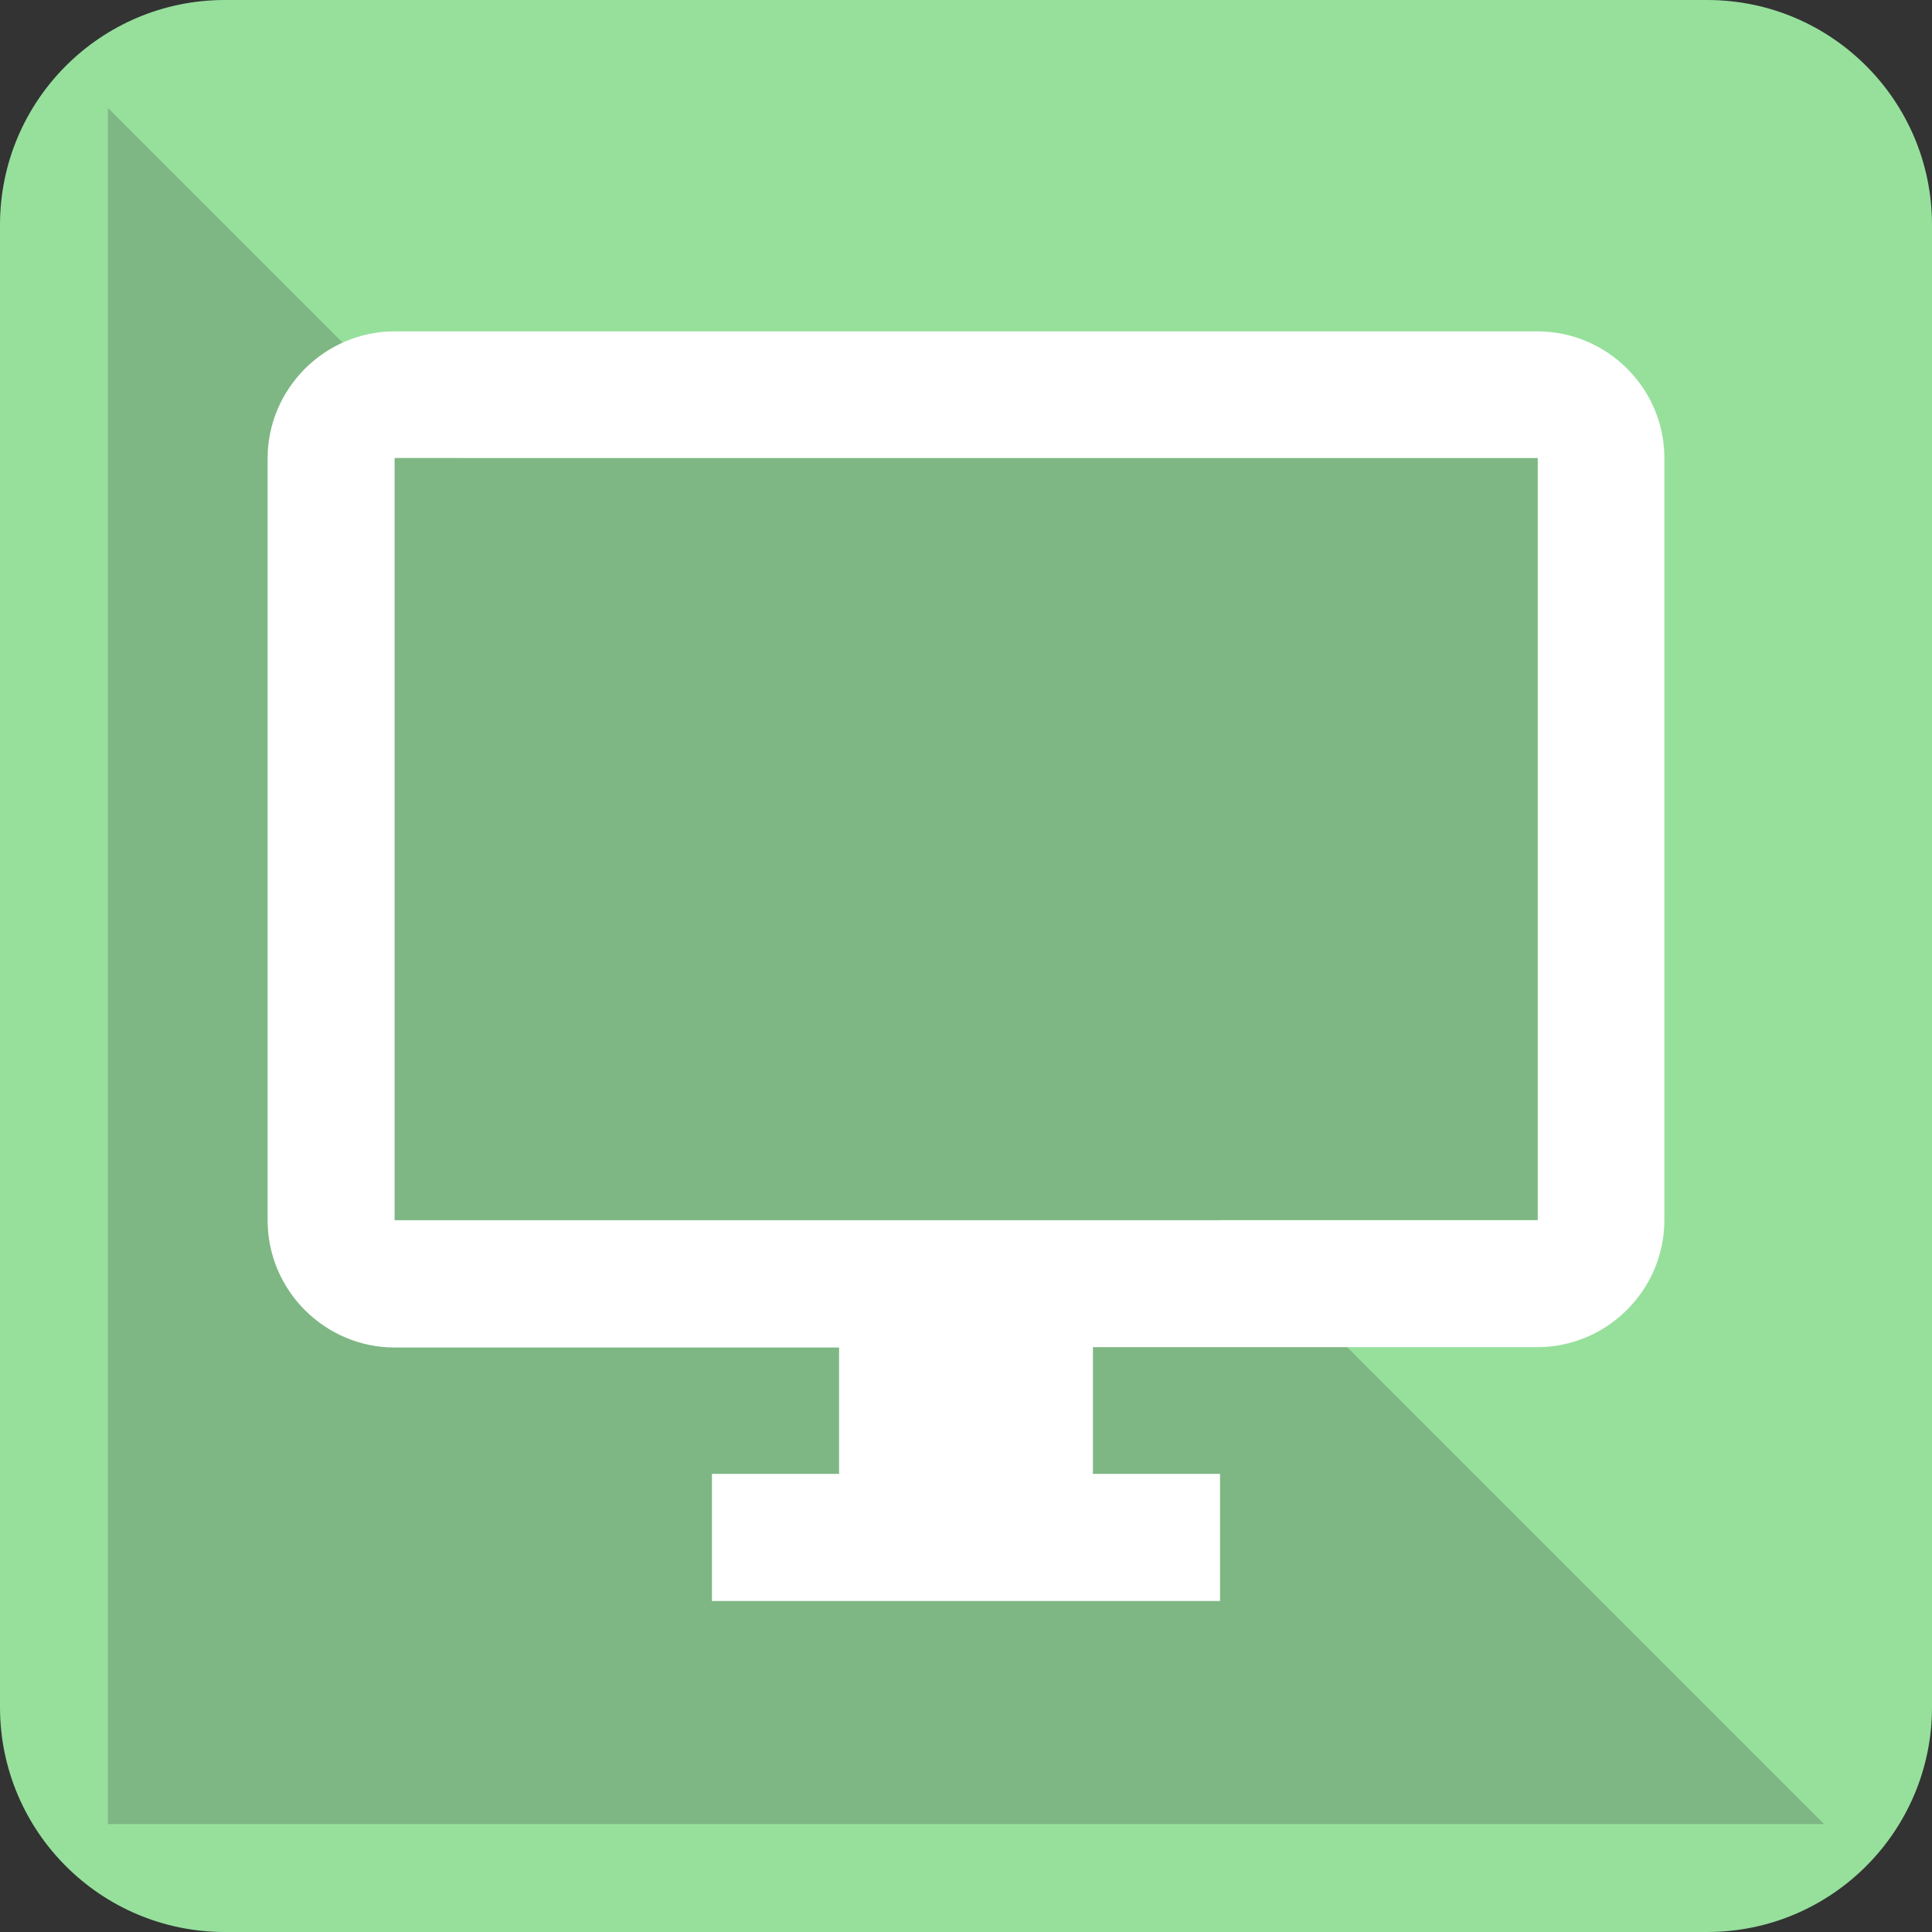 <?xml version="1.0" encoding="utf-8"?>
<!-- Generator: Adobe Illustrator 22.0.1, SVG Export Plug-In . SVG Version: 6.00 Build 0)  -->
<svg version="1.1" id="Calque_1" xmlns="http://www.w3.org/2000/svg" xmlns:xlink="http://www.w3.org/1999/xlink" x="0px" y="0px"
	 viewBox="0 0 533.5 533.5" style="enable-background:new 0 0 533.5 533.5;" xml:space="preserve">
<rect x="0" y="0" width="533.5" height="533.5" fill="#333333" stroke="none"/>
<style type="text/css">
	.st0{fill:#96e09c;}
	.st1{fill:#7eb784;}
	.st2{fill:#FFFFFF;}
</style>
<title>forum</title>
<path class="st0" d="M62.1,0h409.3c34.3,0,62.1,27.8,62.1,62.1v409.3c0,34.3-27.8,62.1-62.1,62.1H62.1C27.8,533.5,0,505.7,0,471.4
	V62.1C0,27.8,27.8,0,62.1,0z"/>
<polygon class="st1" points="503.7,503.7 29.8,503.7 29.8,29.8 "/>
<path class="st2" d="M424.5,91.5H109c-19.3,0-35.1,15.8-35.1,35.1v210.4c0,19.3,15.8,35.1,35.1,35.1h122.7V407h-35.1v35.1h140.3V407
	h-35.1V372h122.7c19.3,0,35.1-15.8,35.1-35.1V126.5C459.6,107.2,443.8,91.5,424.5,91.5z M424.5,336.9H109V126.5h315.6V336.9z"/>
<rect x="109" y="126.5" class="st1" width="315.6" height="210.4"/>
</svg>
